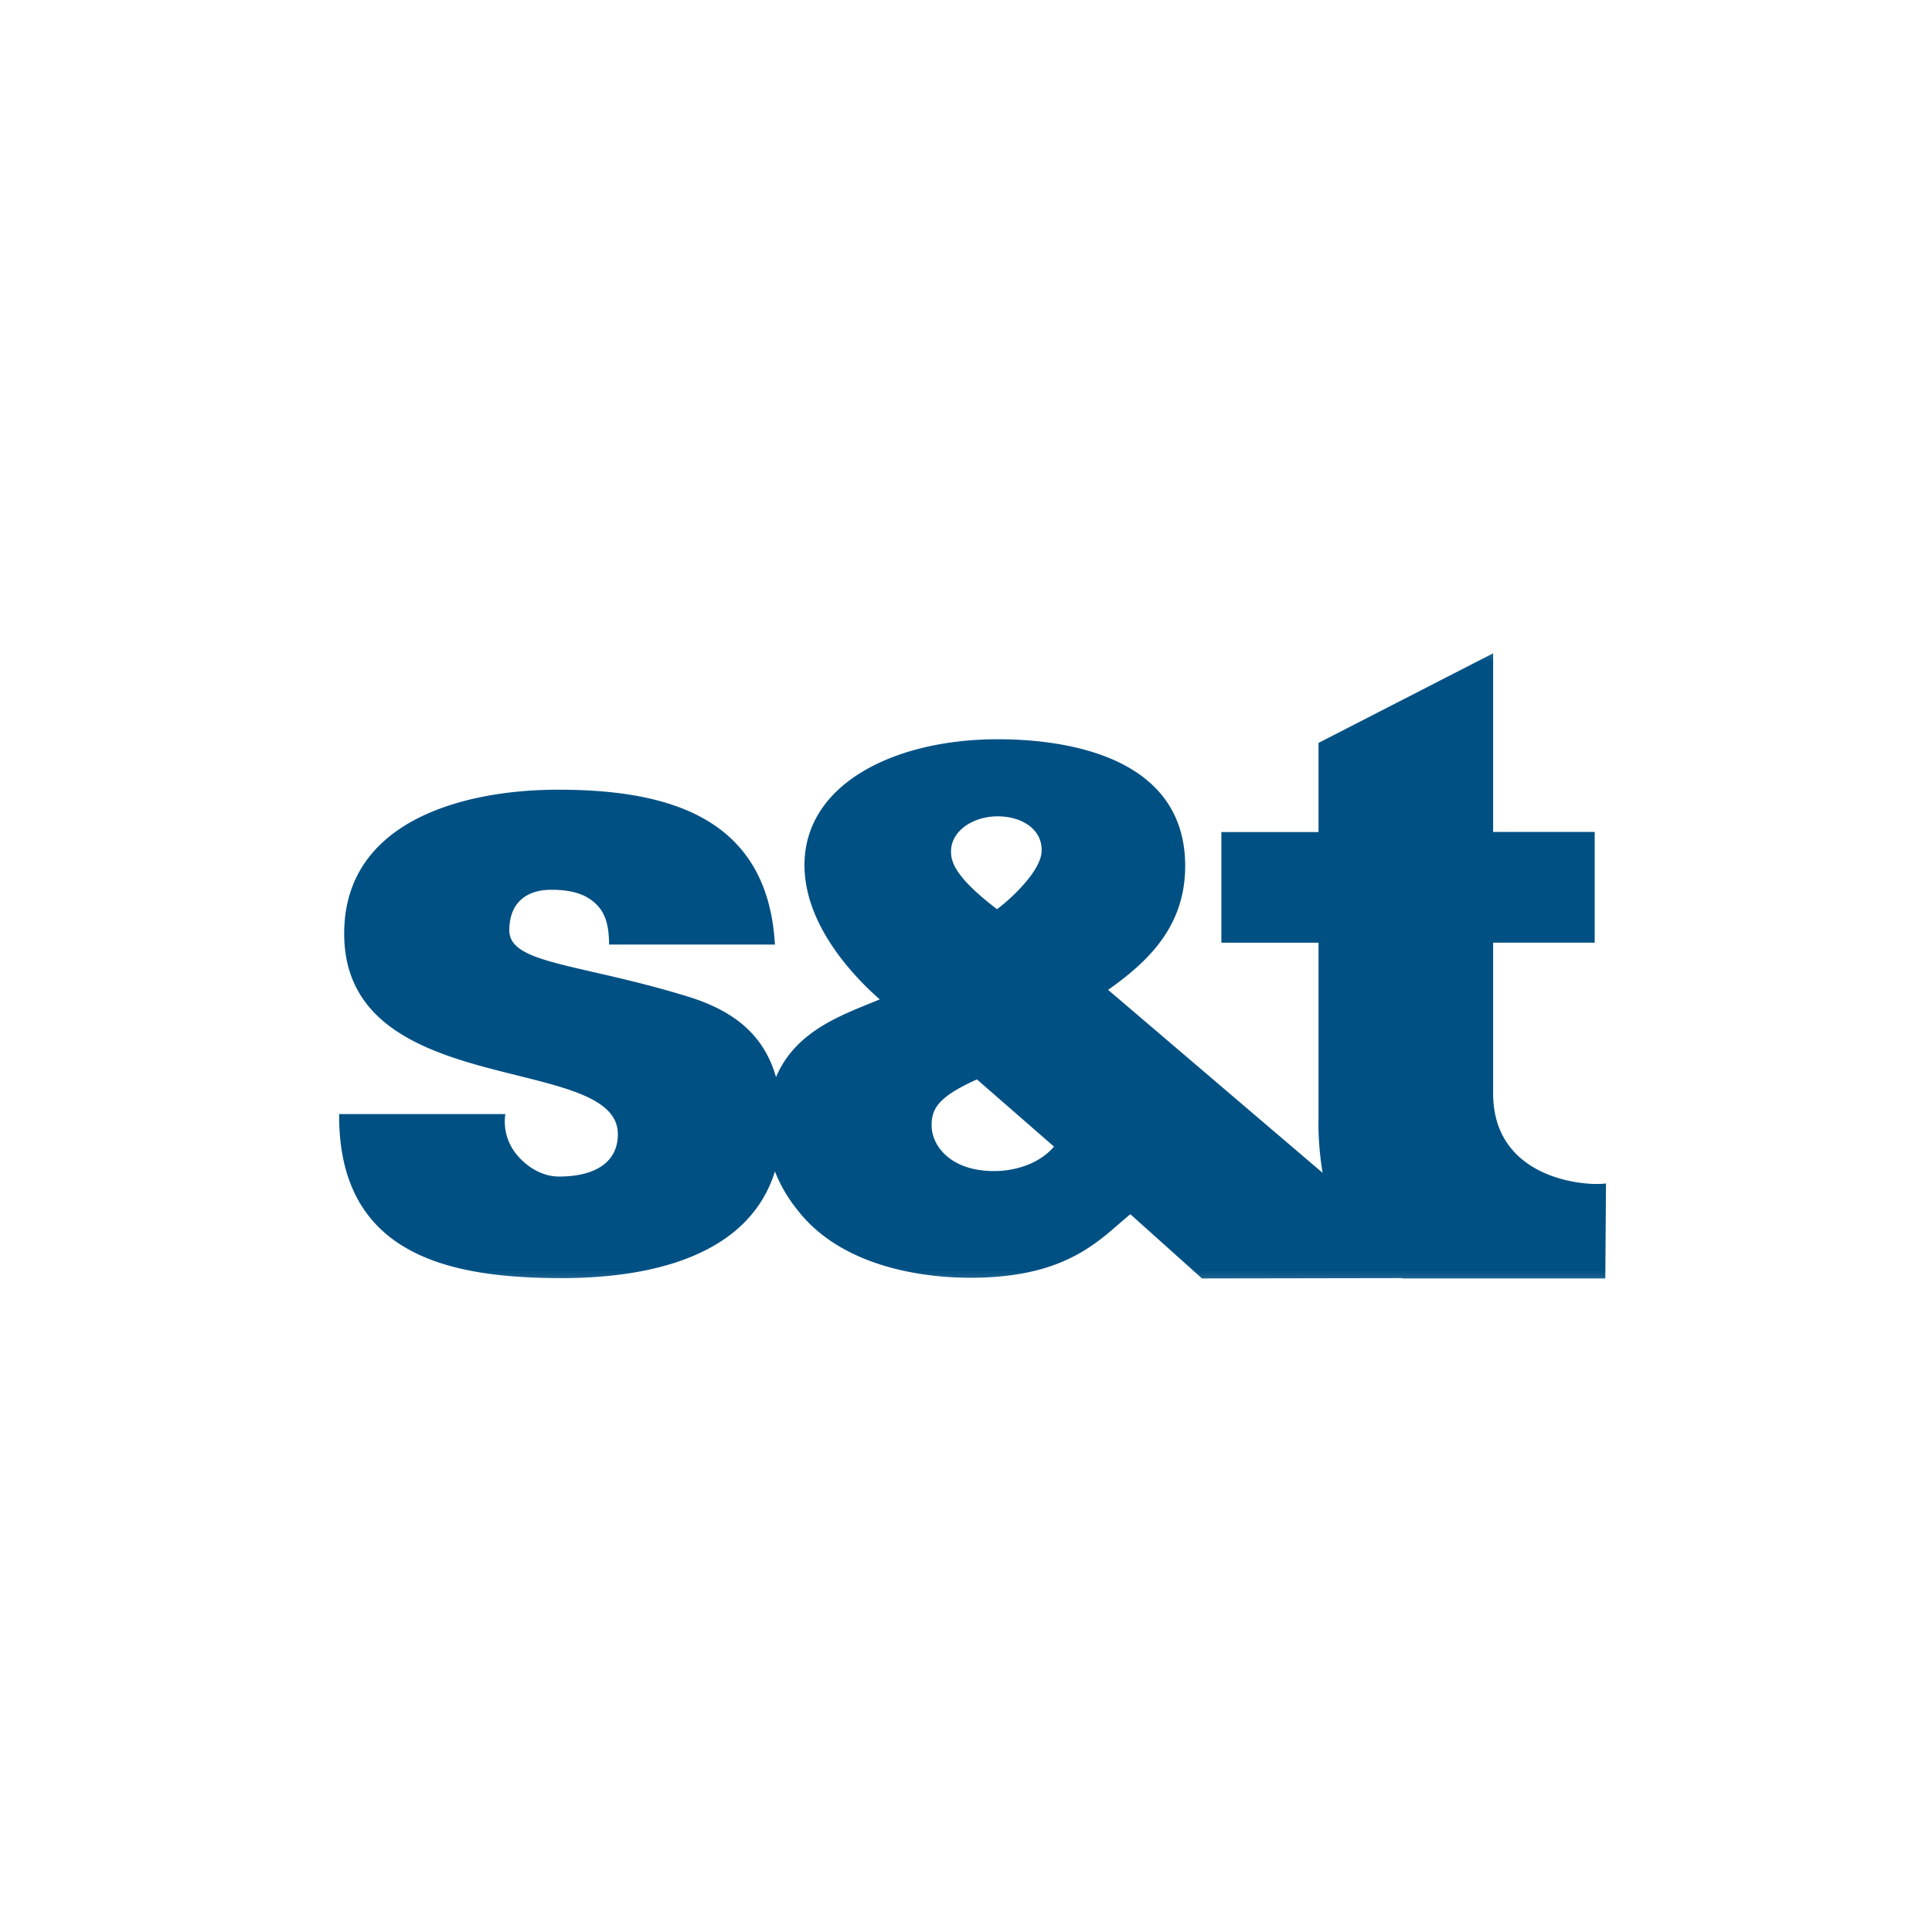 <svg width="40" height="40" fill="none" xmlns="http://www.w3.org/2000/svg"><mask id="a" mask-type="alpha" maskUnits="userSpaceOnUse" x="10" y="15" width="20" height="10"><path fill="#fff" d="M10 15.003h20v9.995H10z"/></mask><g mask="url(#a)" transform="matrix(1.4 0 0 1.4 -8.054 -7.999)"><path fill-rule="evenodd" clip-rule="evenodd" d="M27.834 21.89v-2.236h1.502v-1.637h-1.502v-2.642L25.252 16.7v1.318h-1.437v1.637h1.437v2.593c-.006.27.016.54.06.81l-3.172-2.706c.573-.405 1.14-.924 1.14-1.831 0-1.75-2.048-1.875-2.772-1.875-1.518 0-2.852.654-2.858 1.853-.005.918.773 1.696 1.113 1.994-.513.216-1.237.443-1.534 1.15-.184-.648-.648-.983-1.275-1.183-1.62-.502-2.669-.486-2.669-.988 0-.395.238-.6.621-.6.357 0 .557.092.692.243.124.135.162.335.162.567h2.453c-.108-1.89-1.588-2.29-3.21-2.29-1.36 0-3.16.443-3.16 2.128 0 2.48 4.047 1.756 4.047 2.966 0 .438-.368.627-.87.627-.243 0-.465-.135-.616-.313a.764.764 0 0 1-.178-.611h-2.458c-.011 2.085 1.62 2.426 3.295 2.426 1.34 0 2.766-.34 3.15-1.578.08.205.194.4.335.573.654.843 1.858 1 2.555 1 1.453 0 1.918-.573 2.366-.94l1.06.95 2.96-.005v.005h3.004l.01-1.405c-.302.044-1.658-.059-1.669-1.318m-7.326-4.111c.346 0 .66.184.649.513-.006.303-.487.735-.66.86-.632-.482-.68-.708-.68-.854 0-.303.324-.519.691-.519zm-.054 5.246c-.648 0-.924-.378-.924-.675 0-.249.098-.422.67-.681l1.14.994c-.216.254-.572.362-.886.362z" fill="#005083"/></g></svg>